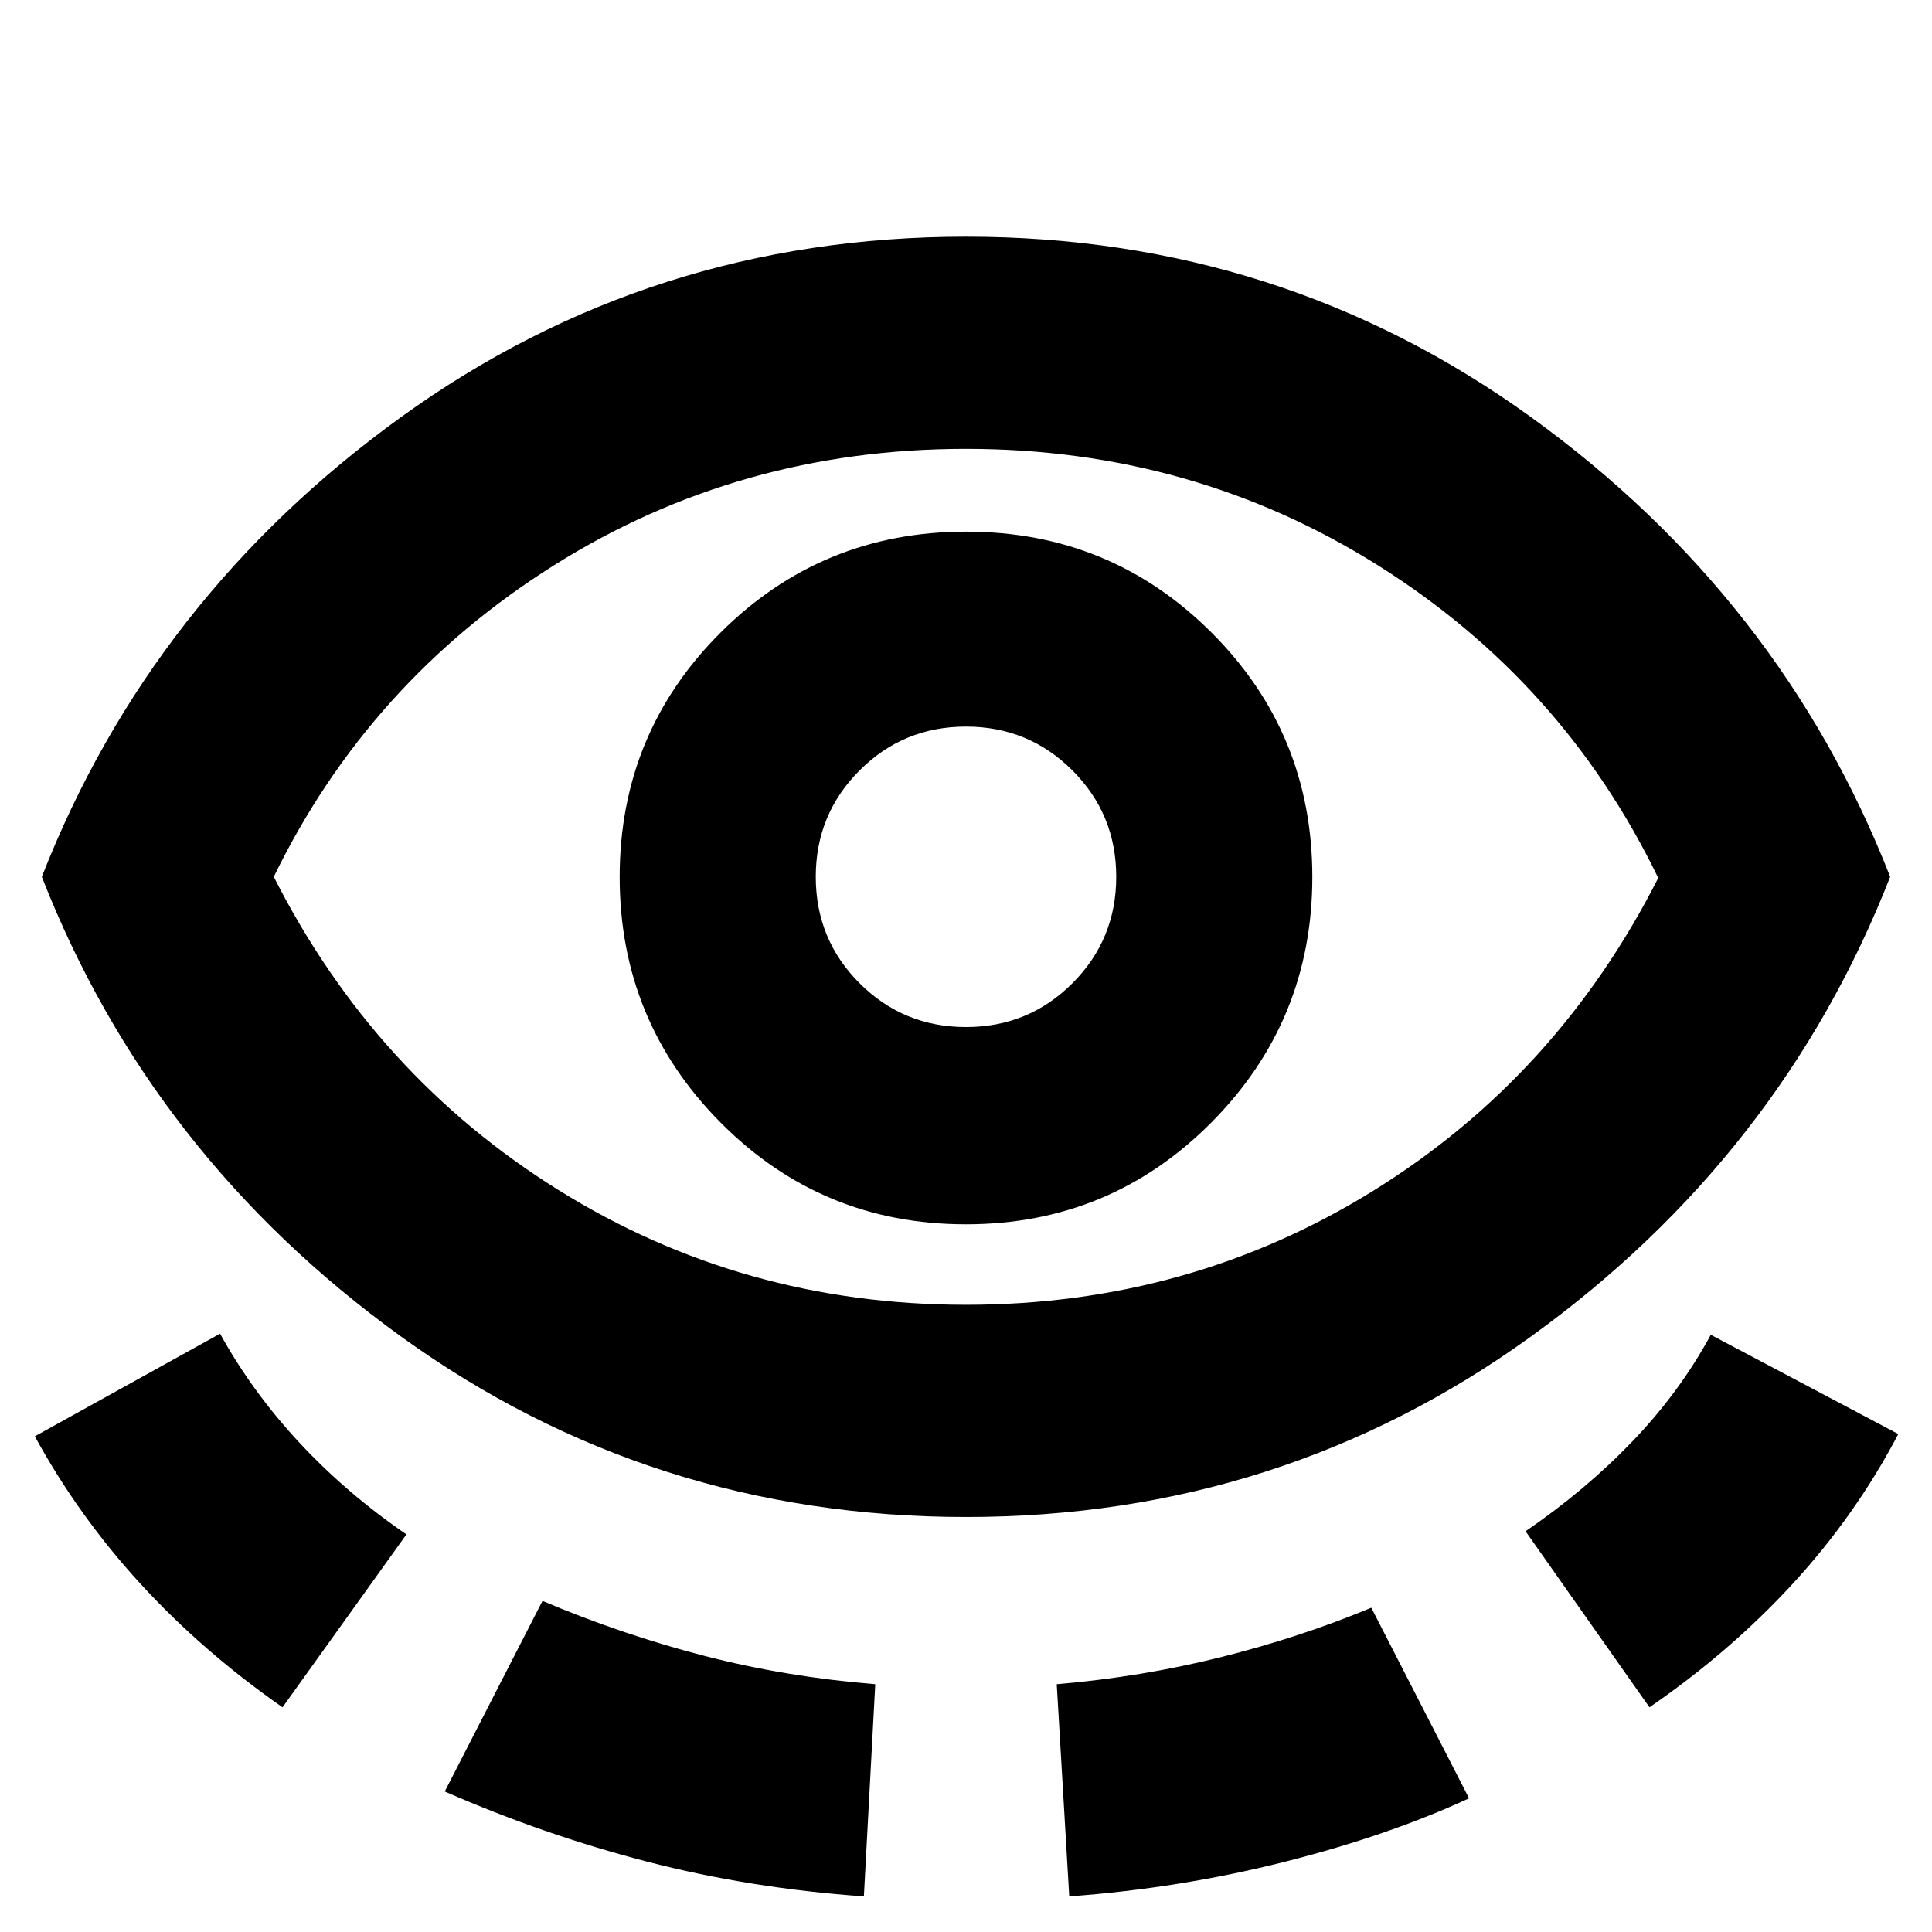 <svg xmlns="http://www.w3.org/2000/svg" height="24" viewBox="0 -960 960 960" width="24"><path d="M480-206.22q-156.65 0-280.8-89.72Q75.04-385.65 20.78-524.31 75.04-662.96 199.2-752.68q124.15-89.71 280.8-89.71t280.8 89.71q124.16 89.72 178.42 228.37-54.26 138.66-178.42 228.37-124.15 89.72-280.8 89.72Zm-339.61 94.57q-39.7-27.7-70.54-61.33Q39-206.61 17.3-246.3l92.05-51q16 29 39.46 54.19 23.46 25.2 53.15 45.54l-61.57 85.92Zm339.61-200q111.04 0 202.5-56.74t141.46-155.35q-47.18-97.48-139.27-155.35-92.09-57.87-204.76-57.87-112.67 0-204.69 57.87t-139.2 154.78q50 98.61 141.46 155.63 91.46 57.03 202.5 57.03ZM221-69.82l48.56-94.7q39.4 16.69 80.24 27.26 40.85 10.56 85.11 14.13l-5.65 105.44q-56.56-4-107.78-17.29Q270.26-48.26 221-69.82Zm258.93-281.83q71.68 0 121.92-50.53 50.24-50.52 50.24-122.03 0-71.5-50.18-121.56-50.17-50.06-121.84-50.06-71.68 0-121.92 50.06-50.24 50.06-50.24 121.56 0 71.51 50.18 122.03 50.17 50.53 121.84 50.53Zm.07-98.01q-31.1 0-52.88-21.77-21.77-21.77-21.77-52.88 0-31.1 21.77-52.87 21.78-21.78 52.88-21.78t52.88 21.78q21.77 21.77 21.77 52.87 0 31.11-21.77 52.88-21.78 21.77-52.88 21.77Zm51.3 431.97-6.21-105.44q42-3.57 81.41-13.4 39.42-9.84 74.89-24.6l48.57 94.7q-40.09 18.56-92 31.65-51.92 13.09-106.66 17.09Zm288.31-93.96-61.57-87.48q29.87-20.44 53.24-44.8 23.37-24.37 38.81-52.81l93.17 49.31q-21.13 40.26-52.26 74.17-31.13 33.91-71.39 61.61ZM480-524.31Z"/></svg>